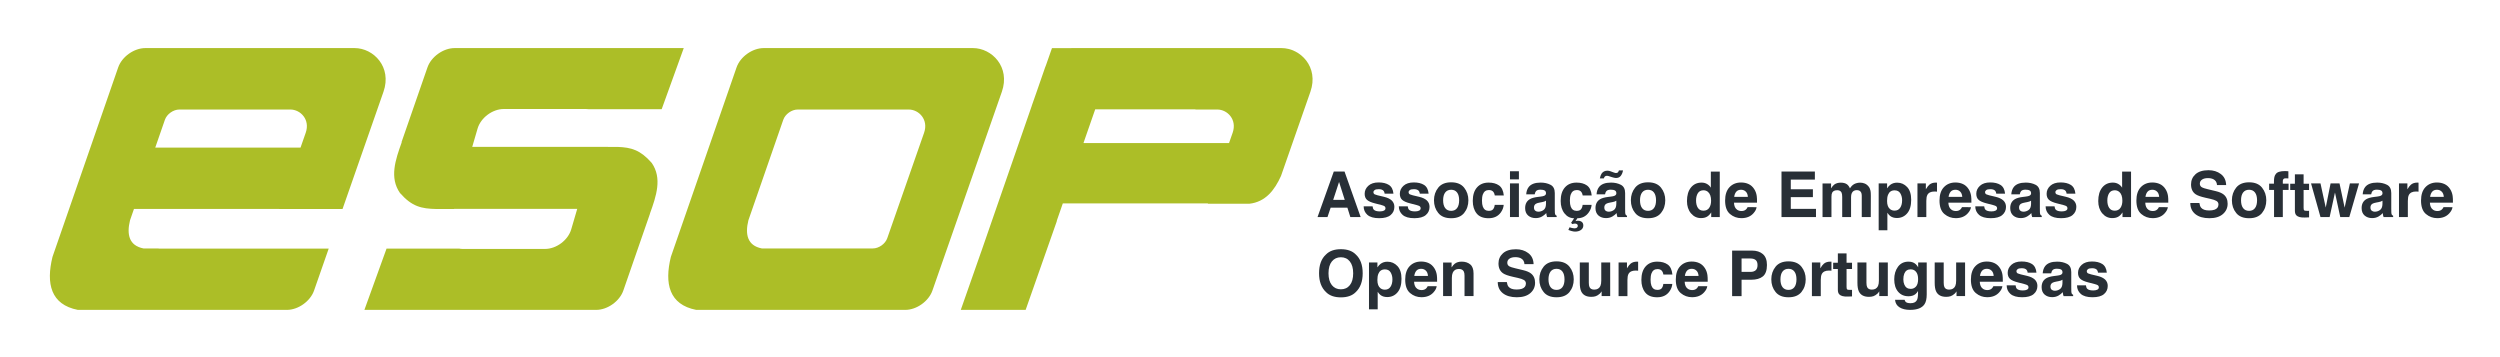 <svg xmlns="http://www.w3.org/2000/svg" role="img" viewBox="-69.40 -66.90 3478.80 496.30"><g transform="translate(541.611 1299.845)"><path fill="#acbe27" fill-opacity="1" stroke="none" d="M21.658-1299.844c-15.789 0-32.668 11.99-37.844 26.906l-36.156 104.219c.146-.105.29-.208.438-.312-8.99 24.863-17.347 49.587-2.531 70.844 16.668 18.967 29.869 21.868 50.656 22.281h24.625l.062-.188h171.312l-8.344 28.469c-4.42 15.114-20.68 27.281-36.469 27.281H33.065c-1.79 0-3.485-.169-5.094-.469H-73.123l-30.812 85.281h322.469c15.789 0 32.668-12.021 37.844-26.938l37.094-106.937c-.055.039-.102.086-.156.125 8.99-24.863 17.347-49.556 2.531-70.812-15.791-17.969-28.413-21.542-47.375-22.219h-12.781c-.342-.017-.685-.031-1.031-.031H46.096l7.438-25.438c4.42-15.114 20.711-27.281 36.5-27.281h114.312c1.402 0 2.77.096 4.062.281h101.312l30.719-85.062H21.658z"/><path fill="#acbe27" fill-opacity="1" stroke="none" d="M881.125-1299.844c-.493 0-.974.01-1.469.031h-26.812l-8.438 24.062c-.01.021-.022.043-.031.062-.412.907-.77 1.818-1.094 2.75l-11.781 34-6.781 19.312h.062l-70.656 203.844h-.031l-28.125 80.187h60.875c.096.019.185.044.281.062l29.094-.062 43.156-122.781c.134-.603.225-1.201.375-1.812l8.188-23.562h201.969l-.187.531h57.719c22.436-2.504 35.085-18.744 44.094-38.687l40.906-117.125c12.008-34.386-13.742-60.813-40.312-60.813h-291zm31.844 85.281H1052.5l-.062.219h30.438c14.107 0 27.75 14.035 21.375 32.281l-5.031 14.406H897.032l.062-.219h-.375l16.25-46.688z"/><path fill="#acbe27" fill-opacity="1" stroke="none" d="M451.77-1299.844c-15.789 0-32.668 11.99-37.844 26.906l-91.406 263.625c-9.151 37.265-2.423 66.403 35.25 73.781h290.875c15.789 0 32.668-12.021 37.844-26.938l96.594-276.562c12.008-34.386-13.742-60.812-40.312-60.812zm47.25 85.5h154.5c14.107 0 27.75 14.035 21.375 32.281l-51.25 146.75c-2.748 7.915-11.711 14.281-20.094 14.281h-154.438c-20.001-3.915-23.577-19.383-18.719-39.156l48.531-139.875c2.748-7.915 11.711-14.281 20.094-14.281z"/><path fill="#acbe27" fill-opacity="1" stroke="none" d="M-408.708-1299.844c-15.789 0-32.668 11.99-37.844 26.906l-91.406 263.625c-9.151 37.265-2.423 66.403 35.25 73.781h290.875c15.789 0 32.668-12.021 37.844-26.938l20.375-58.344h-236.656v-.219h-21.094c-20.001-3.915-23.577-19.383-18.719-39.156l5.5-15.844h201.969l-.031.125h88.281l56.969-163.125c12.008-34.386-13.742-60.812-40.312-60.812h-291zm47.25 85.5h154.5c14.107 0 27.75 14.035 21.375 32.281l-7.25 20.75h-202.156l13.438-38.75c2.748-7.915 11.711-14.281 20.094-14.281z"/><g fill="#282f36"><path d="M1263.923-1077.735h-23.332l-4.383 13.02h-13.836l22.602-63.336h14.953l22.43 63.336h-14.352zm-3.695-10.914l-7.906-24.922-8.164 24.922z"/><path d="M1321.673-1109.403q5.5 3.523 6.316 12.117h-12.246q-.258-2.363-1.332-3.738-2.02-2.492-6.875-2.492-3.996 0-5.715 1.246-1.676 1.246-1.676 2.922 0 2.105 1.805 3.051 1.805.988 12.762 3.394 7.305 1.719 10.957 5.199 3.609 3.523 3.609 8.809 0 6.961-5.199 11.387-5.156 4.383-15.984 4.383-11.043 0-16.328-4.641-5.242-4.684-5.242-11.902h12.418q.387 3.266 1.676 4.641 2.277 2.449 8.422 2.449 3.609 0 5.715-1.074 2.148-1.074 2.148-3.223 0-2.062-1.719-3.137-1.719-1.074-12.762-3.695-7.949-1.977-11.215-4.941-3.266-2.922-3.266-8.422 0-6.488 5.07-11.129 5.113-4.684 14.352-4.684 8.766 0 14.309 3.481z"/><path d="M1370.614-1109.403q5.5 3.523 6.316 12.117h-12.246q-.258-2.363-1.332-3.738-2.019-2.492-6.875-2.492-3.996 0-5.715 1.246-1.676 1.246-1.676 2.922 0 2.105 1.805 3.051 1.805.988 12.762 3.394 7.305 1.719 10.957 5.199 3.609 3.523 3.609 8.809 0 6.961-5.199 11.387-5.156 4.383-15.984 4.383-11.043 0-16.328-4.641-5.242-4.684-5.242-11.902h12.418q.387 3.266 1.676 4.641 2.277 2.449 8.422 2.449 3.609 0 5.715-1.074 2.148-1.074 2.148-3.223 0-2.062-1.719-3.137-1.719-1.074-12.762-3.695-7.949-1.977-11.215-4.941-3.266-2.922-3.266-8.422 0-6.488 5.07-11.129 5.113-4.684 14.352-4.684 8.766 0 14.309 3.481z"/><path d="M1426.345-1105.621q5.93 7.434 5.93 17.574 0 10.312-5.93 17.66-5.93 7.305-18.004 7.305-12.074 0-18.004-7.305-5.93-7.348-5.93-17.66 0-10.141 5.93-17.574 5.93-7.434 18.004-7.434 12.074 0 18.004 7.434zm-18.047 2.922q-5.371 0-8.293 3.824-2.879 3.781-2.879 10.828 0 7.047 2.879 10.871 2.922 3.824 8.293 3.824 5.371 0 8.25-3.824 2.879-3.824 2.879-10.871 0-7.047-2.879-10.828-2.879-3.824-8.25-3.824z"/><path d="M1481.56-1094.75h-12.547q-.344-2.621-1.762-4.726-2.062-2.836-6.402-2.836-6.188 0-8.465 6.145-1.203 3.266-1.203 8.68 0 5.156 1.203 8.293 2.191 5.844 8.25 5.844 4.297 0 6.102-2.32 1.805-2.32 2.191-6.016h12.504q-.43 5.586-4.039 10.57-5.758 8.035-17.058 8.035-11.301 0-16.629-6.703-5.328-6.703-5.328-17.402 0-12.074 5.887-18.777 5.887-6.703 16.242-6.703 8.809 0 14.395 3.953 5.629 3.953 6.66 13.965z"/><path d="M1502.572-1111.551v46.836h-12.418v-46.836zm0-16.887v11.301h-12.418v-11.301z"/><path d="M1516.193-1106.481q4.856-6.188 16.672-6.188 7.691 0 13.664 3.051 5.973 3.051 5.973 11.516v21.484q0 2.234.086 5.414.129 2.406.73 3.266.602.859 1.805 1.418v1.805h-13.32q-.559-1.418-.773-2.664-.215-1.246-.344-2.836-2.535 2.75-5.844 4.684-3.953 2.277-8.938 2.277-6.359 0-10.527-3.609-4.125-3.652-4.125-10.312 0-8.637 6.66-12.504 3.652-2.105 10.742-3.008l4.168-.516q3.395-.43 4.856-1.074 2.621-1.117 2.621-3.481 0-2.879-2.019-3.953-1.977-1.117-5.844-1.117-4.34 0-6.144 2.148-1.289 1.59-1.719 4.297h-11.816q.387-6.144 3.438-10.098zm9.109 32.914q1.719 1.418 4.211 1.418 3.953 0 7.262-2.32 3.352-2.32 3.48-8.465v-4.555q-1.16.73-2.363 1.203-1.16.43-3.223.816l-2.75.516q-3.867.688-5.543 1.676-2.836 1.676-2.836 5.199 0 3.137 1.762 4.512z"/><path d="M1579.743-1048.989q2.578 0 3.695-1.117 1.117-1.074 1.117-2.277 0-1.805-1.246-2.535-1.246-.731-2.664-.731-.817 0-1.676.172-.859.215-1.934.559l-1.848-1.719 4.254-6.445q-8.078 0-13.406-6.703-5.328-6.703-5.328-17.402 0-12.074 5.887-18.777 5.887-6.703 16.242-6.703 8.809 0 14.395 3.953 5.629 3.953 6.66 13.965h-12.547q-.344-2.621-1.762-4.726-2.062-2.836-6.402-2.836-6.188 0-8.465 6.145-1.203 3.266-1.203 8.68 0 5.156 1.203 8.293 2.191 5.844 8.25 5.844 4.297 0 6.101-2.32 1.805-2.32 2.191-6.016h12.504q-.43 5.586-4.039 10.57-5.758 8.035-15.727 8.035l-2.707 3.996q1.418-.301 2.019-.43.602-.086 1.289-.086 3.48 0 5.543 1.676 2.062 1.719 2.062 4.898 0 3.953-3.223 6.231-3.223 2.32-8.293 2.32-2.191 0-5.285-.902-1.418-.43-3.996-1.375l1.633-3.695q2.449.731 3.352.945 2.062.516 3.352.516z"/><path d="M1614.075-1106.481q4.856-6.188 16.672-6.188 7.691 0 13.664 3.051 5.973 3.051 5.973 11.516v21.484q0 2.234.086 5.414.129 2.406.73 3.266.602.859 1.805 1.418v1.805h-13.32q-.559-1.418-.773-2.664-.215-1.246-.344-2.836-2.535 2.75-5.844 4.684-3.953 2.277-8.938 2.277-6.359 0-10.527-3.609-4.125-3.652-4.125-10.312 0-8.637 6.66-12.504 3.652-2.105 10.742-3.008l4.168-.516q3.395-.43 4.856-1.074 2.621-1.117 2.621-3.481 0-2.879-2.019-3.953-1.977-1.117-5.844-1.117-4.34 0-6.144 2.148-1.289 1.59-1.719 4.297h-11.816q.387-6.144 3.438-10.098zm9.109 32.914q1.719 1.418 4.211 1.418 3.953 0 7.262-2.32 3.352-2.32 3.48-8.465v-4.555q-1.16.73-2.363 1.203-1.16.43-3.223.816l-2.75.516q-3.867.688-5.543 1.676-2.836 1.676-2.836 5.199 0 3.137 1.762 4.512zm14.48-45.504q-1.332 0-3.781-.644-1.418-.344-2.707-.773l-3.481-1.16q-.73-.258-1.418-.344-.688-.129-1.375-.129-1.633 0-2.664.945-1.031.988-1.461 2.707h-5.586q.945-4.426 2.449-6.703 2.75-4.082 8.164-4.082 1.16 0 2.277.258 1.117.258 1.891.559l4.039 1.504q1.805.602 2.363.773.559.172 1.246.172 2.062 0 2.879-1.074.859-1.117 1.246-2.621h5.715q-.773 4.512-3.094 7.562-2.277 3.051-6.703 3.051z"/><path d="M1700.314-1105.621q5.93 7.434 5.93 17.574 0 10.312-5.93 17.66-5.93 7.305-18.004 7.305-12.074 0-18.004-7.305-5.93-7.348-5.93-17.66 0-10.141 5.93-17.574t18.004-7.434q12.074 0 18.004 7.434zm-18.047 2.922q-5.371 0-8.293 3.824-2.879 3.781-2.879 10.828 0 7.047 2.879 10.871 2.922 3.824 8.293 3.824 5.371 0 8.25-3.824 2.879-3.824 2.879-10.871 0-7.047-2.879-10.828-2.879-3.824-8.25-3.824z"/><path d="M1782.083-1127.965v63.25h-11.902v-6.488q-2.621 4.168-5.973 6.059-3.352 1.891-8.336 1.891-8.207 0-13.836-6.617-5.586-6.66-5.586-17.059 0-11.988 5.5-18.863 5.543-6.875 14.781-6.875 4.254 0 7.562 1.891 3.309 1.848 5.371 5.156v-22.344zm-33 40.133q0 6.488 2.578 10.355 2.535 3.91 7.734 3.91 5.199 0 7.906-3.867 2.707-3.867 2.707-10.012 0-8.594-4.34-12.289-2.664-2.234-6.188-2.234-5.371 0-7.906 4.082-2.492 4.039-2.492 10.055z"/><path d="M1833.302-1078.465q-.473 4.168-4.34 8.465-6.016 6.832-16.844 6.832-8.938 0-15.77-5.758-6.832-5.758-6.832-18.734 0-12.16 6.145-18.648 6.188-6.488 16.027-6.488 5.844 0 10.527 2.191t7.734 6.918q2.75 4.168 3.566 9.668.473 3.223.387 9.281h-32.055q.258 7.047 4.426 9.883 2.535 1.762 6.101 1.762 3.781 0 6.145-2.148 1.289-1.16 2.277-3.223zm-12.117-14.352q-.301-4.855-2.965-7.348-2.621-2.535-6.531-2.535-4.254 0-6.617 2.664-2.32 2.664-2.922 7.219z"/><path d="M1911.677-1092.387h-30.766v16.285h35.062v11.387h-47.996v-63.336h46.449v11.215h-33.516v13.449h30.766z"/><path d="M1951.595-1098.66q-1.547-3.395-6.059-3.395-5.242 0-7.047 3.395-.988 1.934-.988 5.758v28.188h-12.418v-46.75h11.902v6.832q2.277-3.652 4.297-5.199 3.566-2.75 9.238-2.75 5.371 0 8.68 2.363 2.664 2.191 4.039 5.629 2.406-4.125 5.973-6.059 3.781-1.934 8.422-1.934 3.094 0 6.102 1.203 3.008 1.203 5.457 4.211 1.977 2.449 2.664 6.016.43 2.363.43 6.918l-.086 29.52h-12.547v-29.82q0-2.664-.859-4.383-1.633-3.266-6.016-3.266-5.07 0-7.004 4.211-.988 2.234-.988 5.371v27.887h-12.332v-27.887q0-4.168-.859-6.059z"/><path d="M2042.775-1106.524q5.672 6.059 5.672 17.789 0 12.375-5.586 18.863-5.543 6.488-14.309 6.488-5.586 0-9.281-2.793-2.02-1.547-3.953-4.512v24.406h-12.117v-65.269h11.73v6.918q1.977-3.051 4.211-4.812 4.082-3.137 9.711-3.137 8.207 0 13.922 6.059zm-6.961 18.391q0-5.414-2.492-9.582-2.449-4.168-7.992-4.168-6.66 0-9.152 6.316-1.289 3.352-1.289 8.508 0 8.164 4.34 11.473 2.578 1.934 6.101 1.934 5.113 0 7.777-3.953 2.707-3.953 2.707-10.527z"/><path d="M2080.845-1100.25q-7.391 0-9.926 4.812-1.418 2.707-1.418 8.336v22.387h-12.332v-46.836h11.688v8.164q2.836-4.684 4.941-6.402 3.438-2.879 8.938-2.879.344 0 .559.043.258 0 1.074.043v12.547q-1.16-.129-2.062-.172-.902-.043-1.461-.043z"/><path d="M2131.634-1078.465q-.473 4.168-4.34 8.465-6.016 6.832-16.844 6.832-8.938 0-15.77-5.758-6.832-5.758-6.832-18.734 0-12.16 6.144-18.648 6.188-6.488 16.027-6.488 5.844 0 10.527 2.191t7.734 6.918q2.75 4.168 3.566 9.668.473 3.223.387 9.281h-32.055q.258 7.047 4.426 9.883 2.535 1.762 6.102 1.762 3.781 0 6.144-2.148 1.289-1.16 2.277-3.223zm-12.117-14.352q-.301-4.855-2.965-7.348-2.621-2.535-6.531-2.535-4.254 0-6.617 2.664-2.32 2.664-2.922 7.219z"/><path d="M2172.755-1109.403q5.5 3.523 6.316 12.117h-12.246q-.258-2.363-1.332-3.738-2.019-2.492-6.875-2.492-3.996 0-5.715 1.246-1.676 1.246-1.676 2.922 0 2.105 1.805 3.051 1.805.988 12.762 3.394 7.305 1.719 10.957 5.199 3.609 3.523 3.609 8.809 0 6.961-5.199 11.387-5.156 4.383-15.984 4.383-11.043 0-16.328-4.641-5.242-4.684-5.242-11.902h12.418q.387 3.266 1.676 4.641 2.277 2.449 8.422 2.449 3.609 0 5.715-1.074 2.148-1.074 2.148-3.223 0-2.062-1.719-3.137-1.719-1.074-12.762-3.695-7.949-1.977-11.215-4.941-3.266-2.922-3.266-8.422 0-6.488 5.07-11.129 5.113-4.684 14.351-4.684 8.766 0 14.309 3.481z"/><path d="M2191.189-1106.481q4.856-6.188 16.672-6.188 7.691 0 13.664 3.051 5.973 3.051 5.973 11.516v21.484q0 2.234.086 5.414.129 2.406.73 3.266.602.859 1.805 1.418v1.805h-13.32q-.559-1.418-.773-2.664-.215-1.246-.344-2.836-2.535 2.75-5.844 4.684-3.953 2.277-8.938 2.277-6.359 0-10.527-3.609-4.125-3.652-4.125-10.312 0-8.637 6.66-12.504 3.652-2.105 10.742-3.008l4.168-.516q3.395-.43 4.856-1.074 2.621-1.117 2.621-3.481 0-2.879-2.019-3.953-1.977-1.117-5.844-1.117-4.34 0-6.144 2.148-1.289 1.59-1.719 4.297h-11.816q.387-6.144 3.438-10.098zm9.109 32.914q1.719 1.418 4.211 1.418 3.953 0 7.262-2.32 3.352-2.32 3.48-8.465v-4.555q-1.16.73-2.363 1.203-1.16.43-3.223.816l-2.75.516q-3.867.688-5.543 1.676-2.836 1.676-2.836 5.199 0 3.137 1.762 4.512z"/><path d="M2270.638-1109.403q5.5 3.523 6.316 12.117h-12.246q-.258-2.363-1.332-3.738-2.019-2.492-6.875-2.492-3.996 0-5.715 1.246-1.676 1.246-1.676 2.922 0 2.105 1.805 3.051 1.805.988 12.762 3.394 7.305 1.719 10.957 5.199 3.609 3.523 3.609 8.809 0 6.961-5.199 11.387-5.156 4.383-15.984 4.383-11.043 0-16.328-4.641-5.242-4.684-5.242-11.902h12.418q.387 3.266 1.676 4.641 2.277 2.449 8.422 2.449 3.609 0 5.715-1.074 2.148-1.074 2.148-3.223 0-2.062-1.719-3.137-1.719-1.074-12.762-3.695-7.949-1.977-11.215-4.941-3.266-2.922-3.266-8.422 0-6.488 5.07-11.129 5.113-4.684 14.351-4.684 8.766 0 14.309 3.481z"/><path d="M2354.384-1127.965v63.25h-11.902v-6.488q-2.621 4.168-5.973 6.059-3.352 1.891-8.336 1.891-8.207 0-13.836-6.617-5.586-6.66-5.586-17.059 0-11.988 5.5-18.863 5.543-6.875 14.781-6.875 4.254 0 7.562 1.891 3.309 1.848 5.371 5.156v-22.344zm-33 40.133q0 6.488 2.578 10.355 2.535 3.91 7.734 3.91 5.199 0 7.906-3.867 2.707-3.867 2.707-10.012 0-8.594-4.34-12.289-2.664-2.234-6.188-2.234-5.371 0-7.906 4.082-2.492 4.039-2.492 10.055z"/><path d="M2405.603-1078.465q-.473 4.168-4.34 8.465-6.016 6.832-16.844 6.832-8.938 0-15.77-5.758-6.832-5.758-6.832-18.734 0-12.16 6.145-18.648 6.188-6.488 16.027-6.488 5.844 0 10.527 2.191 4.684 2.191 7.734 6.918 2.75 4.168 3.566 9.668.473 3.223.387 9.281h-32.055q.258 7.047 4.426 9.883 2.535 1.762 6.102 1.762 3.781 0 6.144-2.148 1.289-1.16 2.277-3.223zm-12.117-14.352q-.301-4.855-2.965-7.348-2.621-2.535-6.531-2.535-4.254 0-6.617 2.664-2.32 2.664-2.922 7.219z"/><path d="M2462.88-1073.868q4.684 0 7.606-1.031 5.543-1.977 5.543-7.348 0-3.137-2.75-4.855-2.75-1.676-8.637-2.965l-6.703-1.504q-9.883-2.234-13.664-4.855-6.402-4.383-6.402-13.707 0-8.508 6.188-14.137t18.176-5.629q10.012 0 17.059 5.328 7.09 5.285 7.434 15.383h-12.719q-.344-5.715-4.984-8.121-3.094-1.59-7.691-1.59-5.113 0-8.164 2.062-3.051 2.062-3.051 5.758 0 3.394 3.008 5.07 1.934 1.117 8.25 2.621l10.914 2.621q7.176 1.719 10.828 4.598 5.672 4.469 5.672 12.934 0 8.68-6.66 14.438-6.617 5.715-18.734 5.715-12.375 0-19.465-5.629-7.09-5.672-7.09-15.555h12.633q.602 4.34 2.363 6.488 3.223 3.91 11.043 3.91z"/><path d="M2536.657-1105.621q5.93 7.434 5.93 17.574 0 10.312-5.93 17.66-5.93 7.305-18.004 7.305-12.074 0-18.004-7.305-5.93-7.348-5.93-17.66 0-10.141 5.93-17.574 5.93-7.434 18.004-7.434 12.074 0 18.004 7.434zm-18.047 2.922q-5.371 0-8.293 3.824-2.879 3.781-2.879 10.828 0 7.047 2.879 10.871 2.922 3.824 8.293 3.824 5.371 0 8.25-3.824 2.879-3.824 2.879-10.871 0-7.047-2.879-10.828-2.879-3.824-8.25-3.824z"/><path d="M2573.31-1128.438v9.969q-1.031-.129-3.481-.172-2.406-.086-3.352 1.074-.902 1.117-.902 2.492v3.953h8.035v8.637h-8.035v37.77h-12.203v-37.77h-6.832v-8.637h6.703v-3.008q0-7.519 2.535-10.355 2.664-4.211 12.848-4.211 1.16 0 2.106.086.945.043 2.578.172z"/><path d="M2602.099-1073.438v9.152l-5.801.215q-8.68.301-11.859-3.008-2.062-2.106-2.062-6.488v-28.832h-6.531v-8.723h6.531v-13.062h12.117v13.062h7.606v8.723h-7.606v24.75q0 2.879.731 3.609.73.688 4.469.688h1.16q.644-.043 1.246-.086z"/><path d="M2645.497-1064.715l-7.348-34.117-7.434 34.117h-12.719l-13.148-46.836h13.148l7.305 33.602 6.746-33.602h12.418l7.133 33.73 7.305-33.73h12.762l-13.578 46.836z"/><path d="M2680.173-1106.481q4.856-6.188 16.672-6.188 7.691 0 13.664 3.051 5.973 3.051 5.973 11.516v21.484q0 2.234.086 5.414.129 2.406.731 3.266.602.859 1.805 1.418v1.805h-13.32q-.559-1.418-.773-2.664-.215-1.246-.344-2.836-2.535 2.75-5.844 4.684-3.953 2.277-8.938 2.277-6.359 0-10.527-3.609-4.125-3.652-4.125-10.312 0-8.637 6.66-12.504 3.652-2.105 10.742-3.008l4.168-.516q3.394-.43 4.856-1.074 2.621-1.117 2.621-3.481 0-2.879-2.02-3.953-1.976-1.117-5.844-1.117-4.34 0-6.144 2.148-1.289 1.59-1.719 4.297h-11.816q.387-6.144 3.438-10.098zm9.109 32.914q1.719 1.418 4.211 1.418 3.953 0 7.262-2.32 3.352-2.32 3.481-8.465v-4.555q-1.16.73-2.363 1.203-1.16.43-3.223.816l-2.75.516q-3.867.688-5.543 1.676-2.836 1.676-2.836 5.199 0 3.137 1.762 4.512z"/><path d="M2750.9-1100.25q-7.391 0-9.926 4.812-1.418 2.707-1.418 8.336v22.387h-12.332v-46.836h11.688v8.164q2.836-4.684 4.941-6.402 3.438-2.879 8.938-2.879.344 0 .559.043.258 0 1.074.043v12.547q-1.16-.129-2.062-.172-.902-.043-1.461-.043z"/><path d="M2801.689-1078.465q-.473 4.168-4.34 8.465-6.016 6.832-16.844 6.832-8.938 0-15.77-5.758-6.832-5.758-6.832-18.734 0-12.16 6.144-18.648 6.188-6.488 16.027-6.488 5.844 0 10.527 2.191t7.734 6.918q2.75 4.168 3.566 9.668.473 3.223.387 9.281h-32.055q.258 7.047 4.426 9.883 2.535 1.762 6.101 1.762 3.781 0 6.145-2.148 1.289-1.16 2.277-3.223zm-12.117-14.352q-.301-4.855-2.965-7.348-2.621-2.535-6.531-2.535-4.254 0-6.617 2.664-2.32 2.664-2.922 7.219z"/><path d="M1254.857-952.953q-13.578 0-20.754-7.391-9.625-9.066-9.625-26.125 0-17.402 9.625-26.125 7.176-7.391 20.754-7.391 13.578 0 20.754 7.391 9.582 8.723 9.582 26.125 0 17.059-9.582 26.125-7.176 7.391-20.754 7.391zm12.504-17.016q4.598-5.801 4.598-16.5 0-10.656-4.641-16.457-4.598-5.844-12.461-5.844-7.863 0-12.547 5.801-4.684 5.801-4.684 16.5 0 10.699 4.684 16.5 4.684 5.801 12.547 5.801 7.863 0 12.504-5.801z"/><path d="M1333.533-996.524q5.672 6.059 5.672 17.789 0 12.375-5.586 18.863-5.543 6.488-14.309 6.488-5.586 0-9.281-2.793-2.02-1.547-3.953-4.512v24.406h-12.117v-65.269h11.73v6.918q1.977-3.051 4.211-4.812 4.082-3.137 9.711-3.137 8.207 0 13.922 6.059zm-6.961 18.391q0-5.414-2.492-9.582-2.449-4.168-7.992-4.168-6.66 0-9.152 6.316-1.289 3.352-1.289 8.508 0 8.164 4.34 11.473 2.578 1.934 6.102 1.934 5.113 0 7.777-3.953 2.707-3.953 2.707-10.527z"/><path d="M1388.146-968.465q-.473 4.168-4.34 8.465-6.016 6.832-16.844 6.832-8.938 0-15.77-5.758-6.832-5.758-6.832-18.734 0-12.16 6.144-18.648 6.188-6.488 16.027-6.488 5.844 0 10.527 2.191 4.684 2.191 7.734 6.918 2.75 4.168 3.566 9.668.473 3.223.387 9.281h-32.055q.258 7.047 4.426 9.883 2.535 1.762 6.102 1.762 3.781 0 6.144-2.148 1.289-1.16 2.277-3.223zm-12.117-14.352q-.301-4.855-2.965-7.348-2.621-2.535-6.531-2.535-4.254 0-6.617 2.664-2.32 2.664-2.922 7.219z"/><path d="M1419.04-992.485q-6.231 0-8.551 5.285-1.203 2.793-1.203 7.133v25.352h-12.203v-46.75h11.816v6.832q2.363-3.609 4.469-5.199 3.781-2.836 9.582-2.836 7.262 0 11.859 3.824 4.641 3.781 4.641 12.59v31.539h-12.547v-28.488q0-3.695-.988-5.672-1.805-3.609-6.875-3.609z"/><path d="M1499.177-963.868q4.684 0 7.606-1.031 5.543-1.977 5.543-7.348 0-3.137-2.75-4.855-2.75-1.676-8.637-2.965l-6.703-1.504q-9.883-2.234-13.664-4.855-6.402-4.383-6.402-13.707 0-8.508 6.188-14.137t18.176-5.629q10.012 0 17.059 5.328 7.09 5.285 7.434 15.383h-12.719q-.344-5.715-4.984-8.121-3.094-1.59-7.691-1.59-5.113 0-8.164 2.062-3.051 2.062-3.051 5.758 0 3.395 3.008 5.07 1.934 1.117 8.25 2.621l10.914 2.621q7.176 1.719 10.828 4.598 5.672 4.469 5.672 12.934 0 8.68-6.66 14.438-6.617 5.715-18.734 5.715-12.375 0-19.465-5.629-7.09-5.672-7.09-15.555h12.633q.602 4.34 2.363 6.488 3.223 3.91 11.043 3.91z"/><path d="M1572.954-995.621q5.93 7.434 5.93 17.574 0 10.312-5.93 17.66-5.93 7.305-18.004 7.305-12.074 0-18.004-7.305-5.93-7.348-5.93-17.66 0-10.141 5.93-17.574 5.93-7.434 18.004-7.434 12.074 0 18.004 7.434zm-18.047 2.922q-5.371 0-8.293 3.824-2.879 3.781-2.879 10.828 0 7.047 2.879 10.871 2.922 3.824 8.293 3.824 5.371 0 8.25-3.824t2.879-10.871q0-7.047-2.879-10.828-2.879-3.824-8.25-3.824z"/><path d="M1617.685-961.332q-.172.215-.859 1.289-.688 1.074-1.633 1.891-2.879 2.578-5.586 3.523-2.664.945-6.273.945-10.399 0-14.008-7.477-2.019-4.125-2.019-12.16v-28.23h12.547v28.23q0 3.996.945 6.016 1.676 3.566 6.574 3.566 6.274 0 8.594-5.07 1.203-2.75 1.203-7.262v-25.48h12.418v46.836h-11.902z"/><path d="M1664.95-990.25q-7.391 0-9.926 4.812-1.418 2.707-1.418 8.336v22.387h-12.332v-46.836h11.688v8.164q2.836-4.684 4.941-6.402 3.438-2.879 8.938-2.879.344 0 .559.043.258 0 1.074.043v12.547q-1.16-.129-2.062-.172-.902-.043-1.461-.043z"/><path d="M1716.169-984.75h-12.547q-.344-2.621-1.762-4.727-2.062-2.836-6.402-2.836-6.188 0-8.465 6.145-1.203 3.266-1.203 8.68 0 5.156 1.203 8.293 2.191 5.844 8.25 5.844 4.297 0 6.102-2.32 1.805-2.32 2.191-6.016h12.504q-.43 5.586-4.039 10.57-5.758 8.035-17.059 8.035-11.301 0-16.629-6.703-5.328-6.703-5.328-17.402 0-12.074 5.887-18.777 5.887-6.703 16.242-6.703 8.809 0 14.395 3.953 5.629 3.953 6.66 13.965z"/><path d="M1764.681-968.465q-.473 4.168-4.34 8.465-6.016 6.832-16.844 6.832-8.938 0-15.77-5.758-6.832-5.758-6.832-18.734 0-12.16 6.144-18.648 6.188-6.488 16.027-6.488 5.844 0 10.527 2.191 4.684 2.191 7.734 6.918 2.75 4.168 3.567 9.668.473 3.223.387 9.281h-32.055q.258 7.047 4.426 9.883 2.535 1.762 6.101 1.762 3.781 0 6.145-2.148 1.289-1.16 2.277-3.223zm-12.117-14.352q-.301-4.855-2.965-7.348-2.621-2.535-6.531-2.535-4.254 0-6.617 2.664-2.32 2.664-2.922 7.219z"/><path d="M1825.868-977.489h-13.449v22.773h-13.148v-63.336h27.586q9.539 0 15.211 4.898 5.672 4.898 5.672 15.168 0 11.215-5.672 15.855-5.672 4.641-16.199 4.641zm6.188-13.191q2.578-2.277 2.578-7.219t-2.621-7.047q-2.578-2.105-7.262-2.105h-12.332v18.648h12.332q4.684 0 7.305-2.277z"/><path d="M1895.736-995.621q5.93 7.434 5.93 17.574 0 10.312-5.93 17.66-5.93 7.305-18.004 7.305-12.074 0-18.004-7.305-5.93-7.348-5.93-17.66 0-10.141 5.93-17.574 5.93-7.434 18.004-7.434 12.074 0 18.004 7.434zm-18.047 2.922q-5.371 0-8.293 3.824-2.879 3.781-2.879 10.828 0 7.047 2.879 10.871 2.922 3.824 8.293 3.824 5.371 0 8.25-3.824t2.879-10.871q0-7.047-2.879-10.828-2.879-3.824-8.25-3.824z"/><path d="M1933.978-990.25q-7.391 0-9.926 4.812-1.418 2.707-1.418 8.336v22.387h-12.332v-46.836h11.688v8.164q2.836-4.684 4.941-6.402 3.438-2.879 8.938-2.879.344 0 .559.043.258 0 1.074.043v12.547q-1.16-.129-2.062-.172-.902-.043-1.461-.043z"/><path d="M1966.118-963.438v9.152l-5.801.215q-8.68.301-11.859-3.008-2.062-2.105-2.062-6.488v-28.832h-6.531v-8.723h6.531v-13.062h12.117v13.062h7.606v8.723h-7.606v24.75q0 2.879.731 3.609.731.688 4.469.688h1.16q.644-.043 1.246-.086z"/><path d="M2004.017-961.332q-.172.215-.859 1.289-.688 1.074-1.633 1.891-2.879 2.578-5.586 3.523-2.664.945-6.273.945-10.399 0-14.008-7.477-2.02-4.125-2.02-12.16v-28.23h12.547v28.23q0 3.996.945 6.016 1.676 3.566 6.574 3.566 6.274 0 8.594-5.07 1.203-2.75 1.203-7.262v-25.48h12.418v46.836h-11.902z"/><path d="M2040.97-946.508q1.976 1.676 6.66 1.676 6.617 0 8.852-4.426 1.461-2.836 1.461-9.539v-3.008q-1.762 3.008-3.781 4.512-3.652 2.793-9.496 2.793-9.024 0-14.438-6.316-5.371-6.359-5.371-17.188 0-10.441 5.199-17.531 5.199-7.133 14.738-7.133 3.523 0 6.144 1.074 4.469 1.848 7.219 6.789v-6.746h11.902v44.43q0 9.066-3.051 13.664-5.242 7.906-20.109 7.906-8.98 0-14.652-3.523-5.672-3.523-6.273-10.527h13.32q.516 2.148 1.676 3.094zm-2.062-24.191q2.492 5.93 8.938 5.93 4.297 0 7.262-3.223 2.965-3.266 2.965-10.355 0-6.66-2.836-10.141-2.793-3.48-7.519-3.48-6.445 0-8.895 6.059-1.289 3.223-1.289 7.949 0 4.082 1.375 7.262z"/><path d="M2111.525-961.332q-.172.215-.859 1.289-.688 1.074-1.633 1.891-2.879 2.578-5.586 3.523-2.664.945-6.273.945-10.398 0-14.008-7.477-2.019-4.125-2.019-12.16v-28.23h12.547v28.23q0 3.996.945 6.016 1.676 3.566 6.574 3.566 6.273 0 8.594-5.07 1.203-2.75 1.203-7.262v-25.48h12.418v46.836h-11.902z"/><path d="M2175.333-968.465q-.473 4.168-4.34 8.465-6.016 6.832-16.844 6.832-8.938 0-15.77-5.758-6.832-5.758-6.832-18.734 0-12.16 6.144-18.648 6.188-6.488 16.027-6.488 5.844 0 10.527 2.191 4.684 2.191 7.734 6.918 2.75 4.168 3.566 9.668.473 3.223.387 9.281h-32.055q.258 7.047 4.426 9.883 2.535 1.762 6.102 1.762 3.781 0 6.144-2.148 1.289-1.16 2.277-3.223zm-12.117-14.352q-.301-4.855-2.965-7.348-2.621-2.535-6.531-2.535-4.254 0-6.617 2.664-2.32 2.664-2.922 7.219z"/><path d="M2216.454-999.403q5.5 3.523 6.316 12.117h-12.246q-.258-2.363-1.332-3.738-2.019-2.492-6.875-2.492-3.996 0-5.715 1.246-1.676 1.246-1.676 2.922 0 2.105 1.805 3.051 1.805.988 12.762 3.395 7.305 1.719 10.957 5.199 3.609 3.523 3.609 8.809 0 6.961-5.199 11.387-5.156 4.383-15.984 4.383-11.043 0-16.328-4.641-5.242-4.684-5.242-11.902h12.418q.387 3.266 1.676 4.641 2.277 2.449 8.422 2.449 3.609 0 5.715-1.074 2.148-1.074 2.148-3.223 0-2.062-1.719-3.137-1.719-1.074-12.762-3.695-7.949-1.977-11.215-4.941-3.266-2.922-3.266-8.422 0-6.488 5.07-11.129 5.113-4.684 14.352-4.684 8.766 0 14.309 3.48z"/><path d="M2234.888-996.481q4.856-6.187 16.672-6.187 7.691 0 13.664 3.051 5.973 3.051 5.973 11.516v21.484q0 2.234.086 5.414.129 2.406.73 3.266.602.859 1.805 1.418v1.805h-13.32q-.559-1.418-.773-2.664-.215-1.246-.344-2.836-2.535 2.75-5.844 4.684-3.953 2.277-8.938 2.277-6.359 0-10.527-3.609-4.125-3.652-4.125-10.312 0-8.637 6.66-12.504 3.652-2.105 10.742-3.008l4.168-.516q3.395-.43 4.856-1.074 2.621-1.117 2.621-3.48 0-2.879-2.019-3.953-1.977-1.117-5.844-1.117-4.34 0-6.144 2.148-1.289 1.59-1.719 4.297h-11.816q.387-6.145 3.438-10.098zm9.109 32.914q1.719 1.418 4.211 1.418 3.953 0 7.262-2.32 3.352-2.32 3.48-8.465v-4.555q-1.16.73-2.363 1.203-1.16.43-3.223.816l-2.75.516q-3.867.688-5.543 1.676-2.836 1.676-2.836 5.199 0 3.137 1.762 4.512z"/><path d="M2314.337-999.403q5.5 3.523 6.316 12.117h-12.246q-.258-2.363-1.332-3.738-2.019-2.492-6.875-2.492-3.996 0-5.715 1.246-1.676 1.246-1.676 2.922 0 2.105 1.805 3.051 1.805.988 12.762 3.395 7.305 1.719 10.957 5.199 3.609 3.523 3.609 8.809 0 6.961-5.199 11.387-5.156 4.383-15.984 4.383-11.043 0-16.328-4.641-5.242-4.684-5.242-11.902h12.418q.387 3.266 1.676 4.641 2.277 2.449 8.422 2.449 3.609 0 5.715-1.074 2.148-1.074 2.148-3.223 0-2.062-1.719-3.137-1.719-1.074-12.762-3.695-7.949-1.977-11.215-4.941-3.266-2.922-3.266-8.422 0-6.488 5.07-11.129 5.113-4.684 14.352-4.684 8.766 0 14.309 3.48z"/></g></g></svg>
